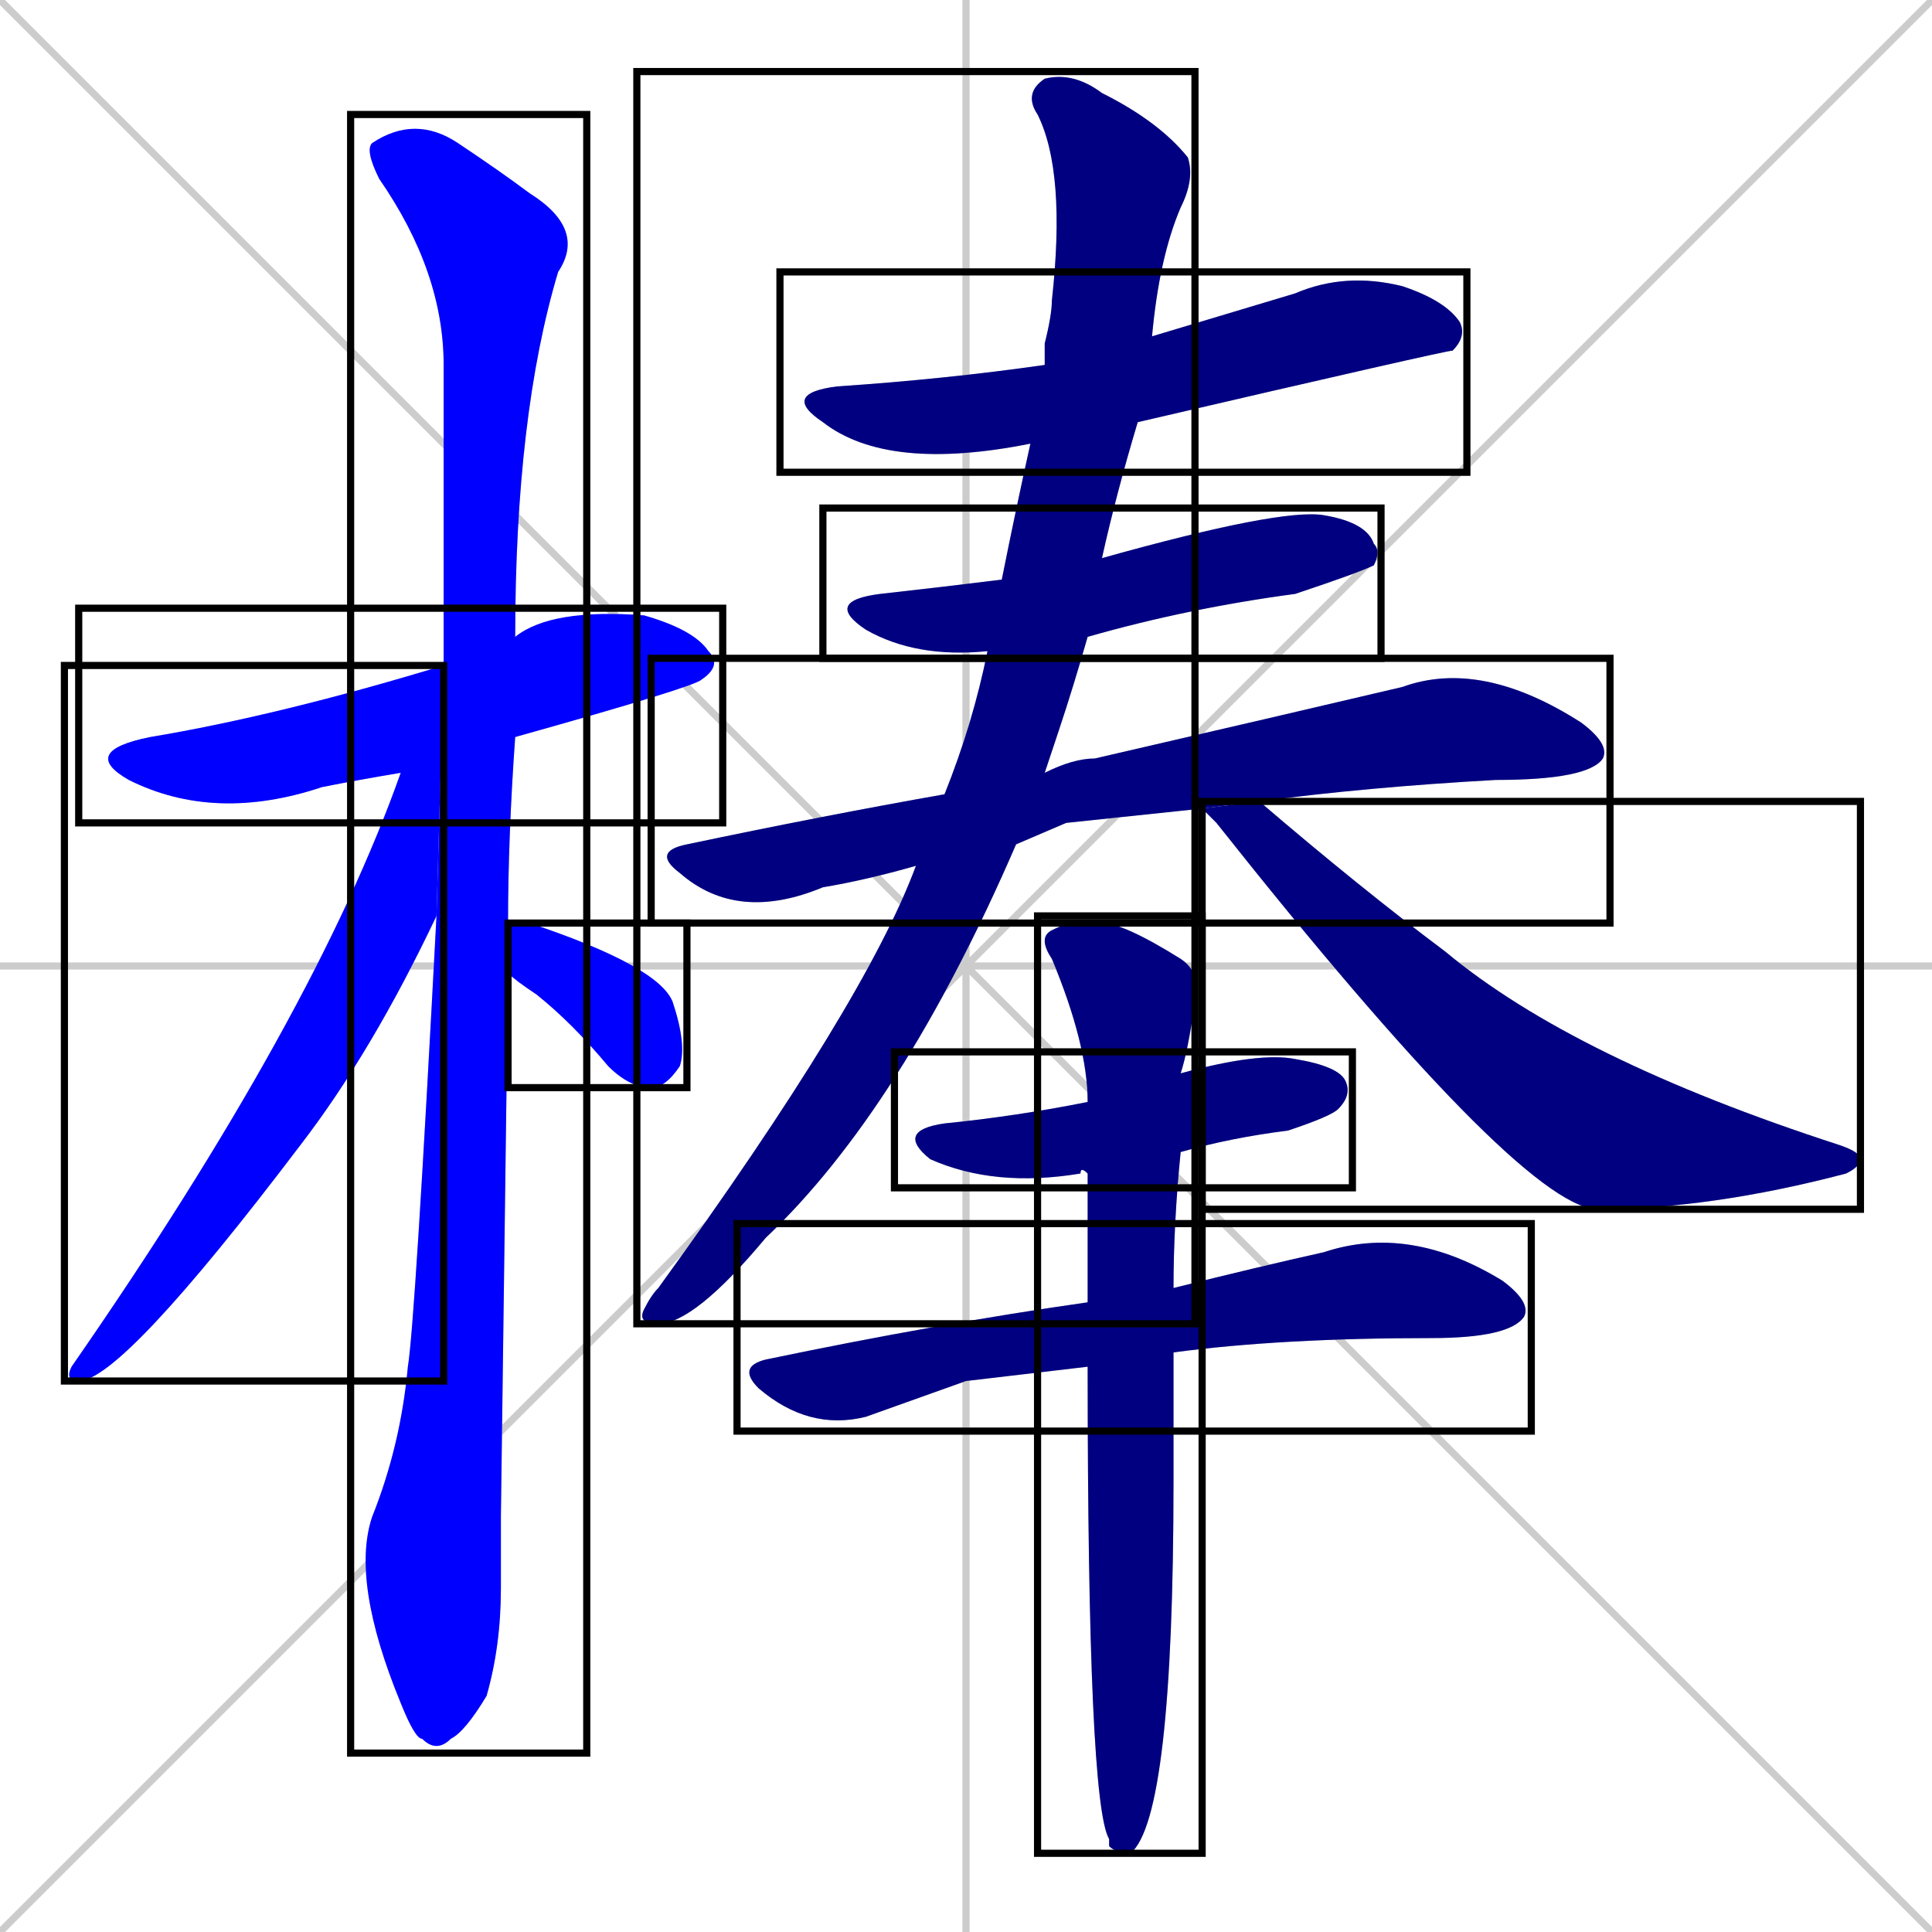 <svg xmlns="http://www.w3.org/2000/svg" xmlns:xlink="http://www.w3.org/1999/xlink" width="270" height="270"><defs><clipPath id="clip-mask-1"><use xlink:href="#rect-1" /></clipPath><clipPath id="clip-mask-2"><use xlink:href="#rect-2" /></clipPath><clipPath id="clip-mask-3"><use xlink:href="#rect-3" /></clipPath><clipPath id="clip-mask-4"><use xlink:href="#rect-4" /></clipPath><clipPath id="clip-mask-5"><use xlink:href="#rect-5" /></clipPath><clipPath id="clip-mask-6"><use xlink:href="#rect-6" /></clipPath><clipPath id="clip-mask-7"><use xlink:href="#rect-7" /></clipPath><clipPath id="clip-mask-8"><use xlink:href="#rect-8" /></clipPath><clipPath id="clip-mask-9"><use xlink:href="#rect-9" /></clipPath><clipPath id="clip-mask-10"><use xlink:href="#rect-10" /></clipPath><clipPath id="clip-mask-11"><use xlink:href="#rect-11" /></clipPath><clipPath id="clip-mask-12"><use xlink:href="#rect-12" /></clipPath></defs><path d="M 0 0 L 270 270 M 270 0 L 0 270 M 135 0 L 135 270 M 0 135 L 270 135" stroke="#CCCCCC" /><path d="M 56 108 Q 50 109 45 110 Q 30 115 18 109 Q 11 105 21 103 Q 39 100 62 93 L 72 89 Q 77 85 90 86 Q 97 88 99 91 Q 101 93 98 95 Q 97 96 72 103" fill="#CCCCCC"/><path d="M 70 212 L 70 222 Q 70 230 68 237 Q 65 242 63 243 Q 61 245 59 243 Q 58 243 56 238 Q 49 221 52 212 Q 56 202 57 191 Q 58 185 61 128 L 62 93 Q 62 92 62 92 Q 62 70 62 51 Q 62 38 53 25 Q 51 21 52 20 Q 58 16 64 20 Q 70 24 74 27 Q 82 32 78 38 Q 72 58 72 89 L 72 103 Q 71 117 71 129 L 71 136" fill="#CCCCCC"/><path d="M 61 128 Q 52 147 42 160 Q 17 193 11 193 Q 9 193 10 191 Q 44 142 56 108 L 62 93" fill="#CCCCCC"/><path d="M 71 129 Q 72 129 74 129 Q 92 135 94 140 Q 96 146 95 149 Q 93 152 91 152 Q 88 152 85 149 Q 80 143 75 139 Q 72 137 71 136" fill="#CCCCCC"/><path d="M 144 62 L 144 62 Q 124 66 115 59 Q 109 55 117 54 Q 132 53 146 51 L 161 47 Q 171 44 181 41 Q 188 38 196 40 Q 202 42 204 45 Q 205 47 203 49 Q 202 49 159 59" fill="#CCCCCC"/><path d="M 138 91 Q 128 92 121 88 Q 115 84 123 83 Q 132 82 140 81 L 154 78 Q 179 71 185 72 Q 191 73 192 76 Q 193 77 192 79 Q 190 80 181 83 Q 166 85 152 89" fill="#CCCCCC"/><path d="M 149 115 L 142 118 L 128 121 Q 121 123 115 124 Q 103 129 95 122 Q 91 119 96 118 Q 115 114 132 111 L 146 108 Q 150 106 153 106 Q 179 100 196 96 Q 207 92 221 101 Q 225 104 224 106 Q 222 109 209 109 Q 191 110 176 112 L 168 113" fill="#CCCCCC"/><path d="M 142 118 Q 126 155 107 173 Q 97 185 92 185 Q 89 185 90 183 Q 91 181 92 180 Q 121 140 128 121 L 132 111 Q 136 101 138 91 L 140 81 Q 142 71 144 62 L 146 51 Q 146 49 146 48 Q 147 44 147 42 Q 149 24 145 16 Q 143 13 146 11 Q 150 10 154 13 Q 162 17 166 22 Q 167 25 165 29 Q 162 36 161 47 L 159 59 Q 156 69 154 78 L 152 89 Q 150 96 148 102 Q 147 105 146 108" fill="#CCCCCC"/><path d="M 176 112 Q 190 124 202 133 Q 220 148 257 160 Q 260 161 260 162 Q 260 163 258 164 Q 239 169 223 169 Q 212 168 170 115 Q 169 114 168 113" fill="#CCCCCC"/><path d="M 152 164 Q 151 163 151 164 Q 139 166 130 162 Q 125 158 132 157 Q 142 156 152 154 L 165 150 Q 176 147 181 148 Q 187 149 188 151 Q 189 153 187 155 Q 186 156 180 158 Q 172 159 165 161" fill="#CCCCCC"/><path d="M 135 193 L 121 198 Q 113 200 106 194 Q 103 191 107 190 Q 131 185 152 182 L 164 180 Q 176 177 185 175 Q 197 171 210 179 Q 214 182 213 184 Q 211 187 200 187 Q 179 187 164 189 L 152 191" fill="#CCCCCC"/><path d="M 152 182 Q 152 172 152 164 L 152 154 Q 152 146 147 134 Q 145 131 147 130 Q 151 128 154 129 Q 157 129 165 134 Q 168 136 167 140 Q 166 147 165 150 L 165 161 Q 164 171 164 180 L 164 189 Q 164 200 164 207 Q 164 254 158 259 Q 156 259 155 258 Q 155 257 155 257 Q 152 252 152 191" fill="#CCCCCC"/><path d="M 56 108 Q 50 109 45 110 Q 30 115 18 109 Q 11 105 21 103 Q 39 100 62 93 L 72 89 Q 77 85 90 86 Q 97 88 99 91 Q 101 93 98 95 Q 97 96 72 103" fill="#0000ff" clip-path="url(#clip-mask-1)" /><path d="M 70 212 L 70 222 Q 70 230 68 237 Q 65 242 63 243 Q 61 245 59 243 Q 58 243 56 238 Q 49 221 52 212 Q 56 202 57 191 Q 58 185 61 128 L 62 93 Q 62 92 62 92 Q 62 70 62 51 Q 62 38 53 25 Q 51 21 52 20 Q 58 16 64 20 Q 70 24 74 27 Q 82 32 78 38 Q 72 58 72 89 L 72 103 Q 71 117 71 129 L 71 136" fill="#0000ff" clip-path="url(#clip-mask-2)" /><path d="M 61 128 Q 52 147 42 160 Q 17 193 11 193 Q 9 193 10 191 Q 44 142 56 108 L 62 93" fill="#0000ff" clip-path="url(#clip-mask-3)" /><path d="M 71 129 Q 72 129 74 129 Q 92 135 94 140 Q 96 146 95 149 Q 93 152 91 152 Q 88 152 85 149 Q 80 143 75 139 Q 72 137 71 136" fill="#0000ff" clip-path="url(#clip-mask-4)" /><path d="M 144 62 L 144 62 Q 124 66 115 59 Q 109 55 117 54 Q 132 53 146 51 L 161 47 Q 171 44 181 41 Q 188 38 196 40 Q 202 42 204 45 Q 205 47 203 49 Q 202 49 159 59" fill="#000080" clip-path="url(#clip-mask-5)" /><path d="M 138 91 Q 128 92 121 88 Q 115 84 123 83 Q 132 82 140 81 L 154 78 Q 179 71 185 72 Q 191 73 192 76 Q 193 77 192 79 Q 190 80 181 83 Q 166 85 152 89" fill="#000080" clip-path="url(#clip-mask-6)" /><path d="M 149 115 L 142 118 L 128 121 Q 121 123 115 124 Q 103 129 95 122 Q 91 119 96 118 Q 115 114 132 111 L 146 108 Q 150 106 153 106 Q 179 100 196 96 Q 207 92 221 101 Q 225 104 224 106 Q 222 109 209 109 Q 191 110 176 112 L 168 113" fill="#000080" clip-path="url(#clip-mask-7)" /><path d="M 142 118 Q 126 155 107 173 Q 97 185 92 185 Q 89 185 90 183 Q 91 181 92 180 Q 121 140 128 121 L 132 111 Q 136 101 138 91 L 140 81 Q 142 71 144 62 L 146 51 Q 146 49 146 48 Q 147 44 147 42 Q 149 24 145 16 Q 143 13 146 11 Q 150 10 154 13 Q 162 17 166 22 Q 167 25 165 29 Q 162 36 161 47 L 159 59 Q 156 69 154 78 L 152 89 Q 150 96 148 102 Q 147 105 146 108" fill="#000080" clip-path="url(#clip-mask-8)" /><path d="M 176 112 Q 190 124 202 133 Q 220 148 257 160 Q 260 161 260 162 Q 260 163 258 164 Q 239 169 223 169 Q 212 168 170 115 Q 169 114 168 113" fill="#000080" clip-path="url(#clip-mask-9)" /><path d="M 152 164 Q 151 163 151 164 Q 139 166 130 162 Q 125 158 132 157 Q 142 156 152 154 L 165 150 Q 176 147 181 148 Q 187 149 188 151 Q 189 153 187 155 Q 186 156 180 158 Q 172 159 165 161" fill="#000080" clip-path="url(#clip-mask-10)" /><path d="M 135 193 L 121 198 Q 113 200 106 194 Q 103 191 107 190 Q 131 185 152 182 L 164 180 Q 176 177 185 175 Q 197 171 210 179 Q 214 182 213 184 Q 211 187 200 187 Q 179 187 164 189 L 152 191" fill="#000080" clip-path="url(#clip-mask-11)" /><path d="M 152 182 Q 152 172 152 164 L 152 154 Q 152 146 147 134 Q 145 131 147 130 Q 151 128 154 129 Q 157 129 165 134 Q 168 136 167 140 Q 166 147 165 150 L 165 161 Q 164 171 164 180 L 164 189 Q 164 200 164 207 Q 164 254 158 259 Q 156 259 155 258 Q 155 257 155 257 Q 152 252 152 191" fill="#000080" clip-path="url(#clip-mask-12)" /><rect x="11" y="85" width="90" height="30" id="rect-1" fill="transparent" stroke="#000000"><animate attributeName="x" from="-79" to="11" dur="0.333" begin="0; animate12.end + 1s" id="animate1" fill="freeze"/></rect><rect x="49" y="16" width="33" height="229" id="rect-2" fill="transparent" stroke="#000000"><set attributeName="y" to="-213" begin="0; animate12.end + 1s" /><animate attributeName="y" from="-213" to="16" dur="0.848" begin="animate1.end + 0.5" id="animate2" fill="freeze"/></rect><rect x="9" y="93" width="53" height="100" id="rect-3" fill="transparent" stroke="#000000"><set attributeName="y" to="-7" begin="0; animate12.end + 1s" /><animate attributeName="y" from="-7" to="93" dur="0.370" begin="animate2.end + 0.5" id="animate3" fill="freeze"/></rect><rect x="71" y="129" width="25" height="23" id="rect-4" fill="transparent" stroke="#000000"><set attributeName="x" to="46" begin="0; animate12.end + 1s" /><animate attributeName="x" from="46" to="71" dur="0.093" begin="animate3.end + 0.5" id="animate4" fill="freeze"/></rect><rect x="109" y="38" width="96" height="28" id="rect-5" fill="transparent" stroke="#000000"><set attributeName="x" to="13" begin="0; animate12.end + 1s" /><animate attributeName="x" from="13" to="109" dur="0.356" begin="animate4.end + 0.5" id="animate5" fill="freeze"/></rect><rect x="115" y="71" width="78" height="21" id="rect-6" fill="transparent" stroke="#000000"><set attributeName="x" to="37" begin="0; animate12.end + 1s" /><animate attributeName="x" from="37" to="115" dur="0.289" begin="animate5.end + 0.5" id="animate6" fill="freeze"/></rect><rect x="91" y="92" width="134" height="37" id="rect-7" fill="transparent" stroke="#000000"><set attributeName="x" to="-43" begin="0; animate12.end + 1s" /><animate attributeName="x" from="-43" to="91" dur="0.496" begin="animate6.end + 0.5" id="animate7" fill="freeze"/></rect><rect x="89" y="10" width="78" height="175" id="rect-8" fill="transparent" stroke="#000000"><set attributeName="y" to="-165" begin="0; animate12.end + 1s" /><animate attributeName="y" from="-165" to="10" dur="0.648" begin="animate7.end + 0.5" id="animate8" fill="freeze"/></rect><rect x="168" y="112" width="92" height="57" id="rect-9" fill="transparent" stroke="#000000"><set attributeName="x" to="76" begin="0; animate12.end + 1s" /><animate attributeName="x" from="76" to="168" dur="0.341" begin="animate8.end + 0.5" id="animate9" fill="freeze"/></rect><rect x="125" y="147" width="64" height="19" id="rect-10" fill="transparent" stroke="#000000"><set attributeName="x" to="61" begin="0; animate12.end + 1s" /><animate attributeName="x" from="61" to="125" dur="0.237" begin="animate9.end + 0.5" id="animate10" fill="freeze"/></rect><rect x="103" y="171" width="111" height="29" id="rect-11" fill="transparent" stroke="#000000"><set attributeName="x" to="-8" begin="0; animate12.end + 1s" /><animate attributeName="x" from="-8" to="103" dur="0.411" begin="animate10.end + 0.5" id="animate11" fill="freeze"/></rect><rect x="145" y="128" width="23" height="131" id="rect-12" fill="transparent" stroke="#000000"><set attributeName="y" to="-3" begin="0; animate12.end + 1s" /><animate attributeName="y" from="-3" to="128" dur="0.485" begin="animate11.end + 0.5" id="animate12" fill="freeze"/></rect></svg>
